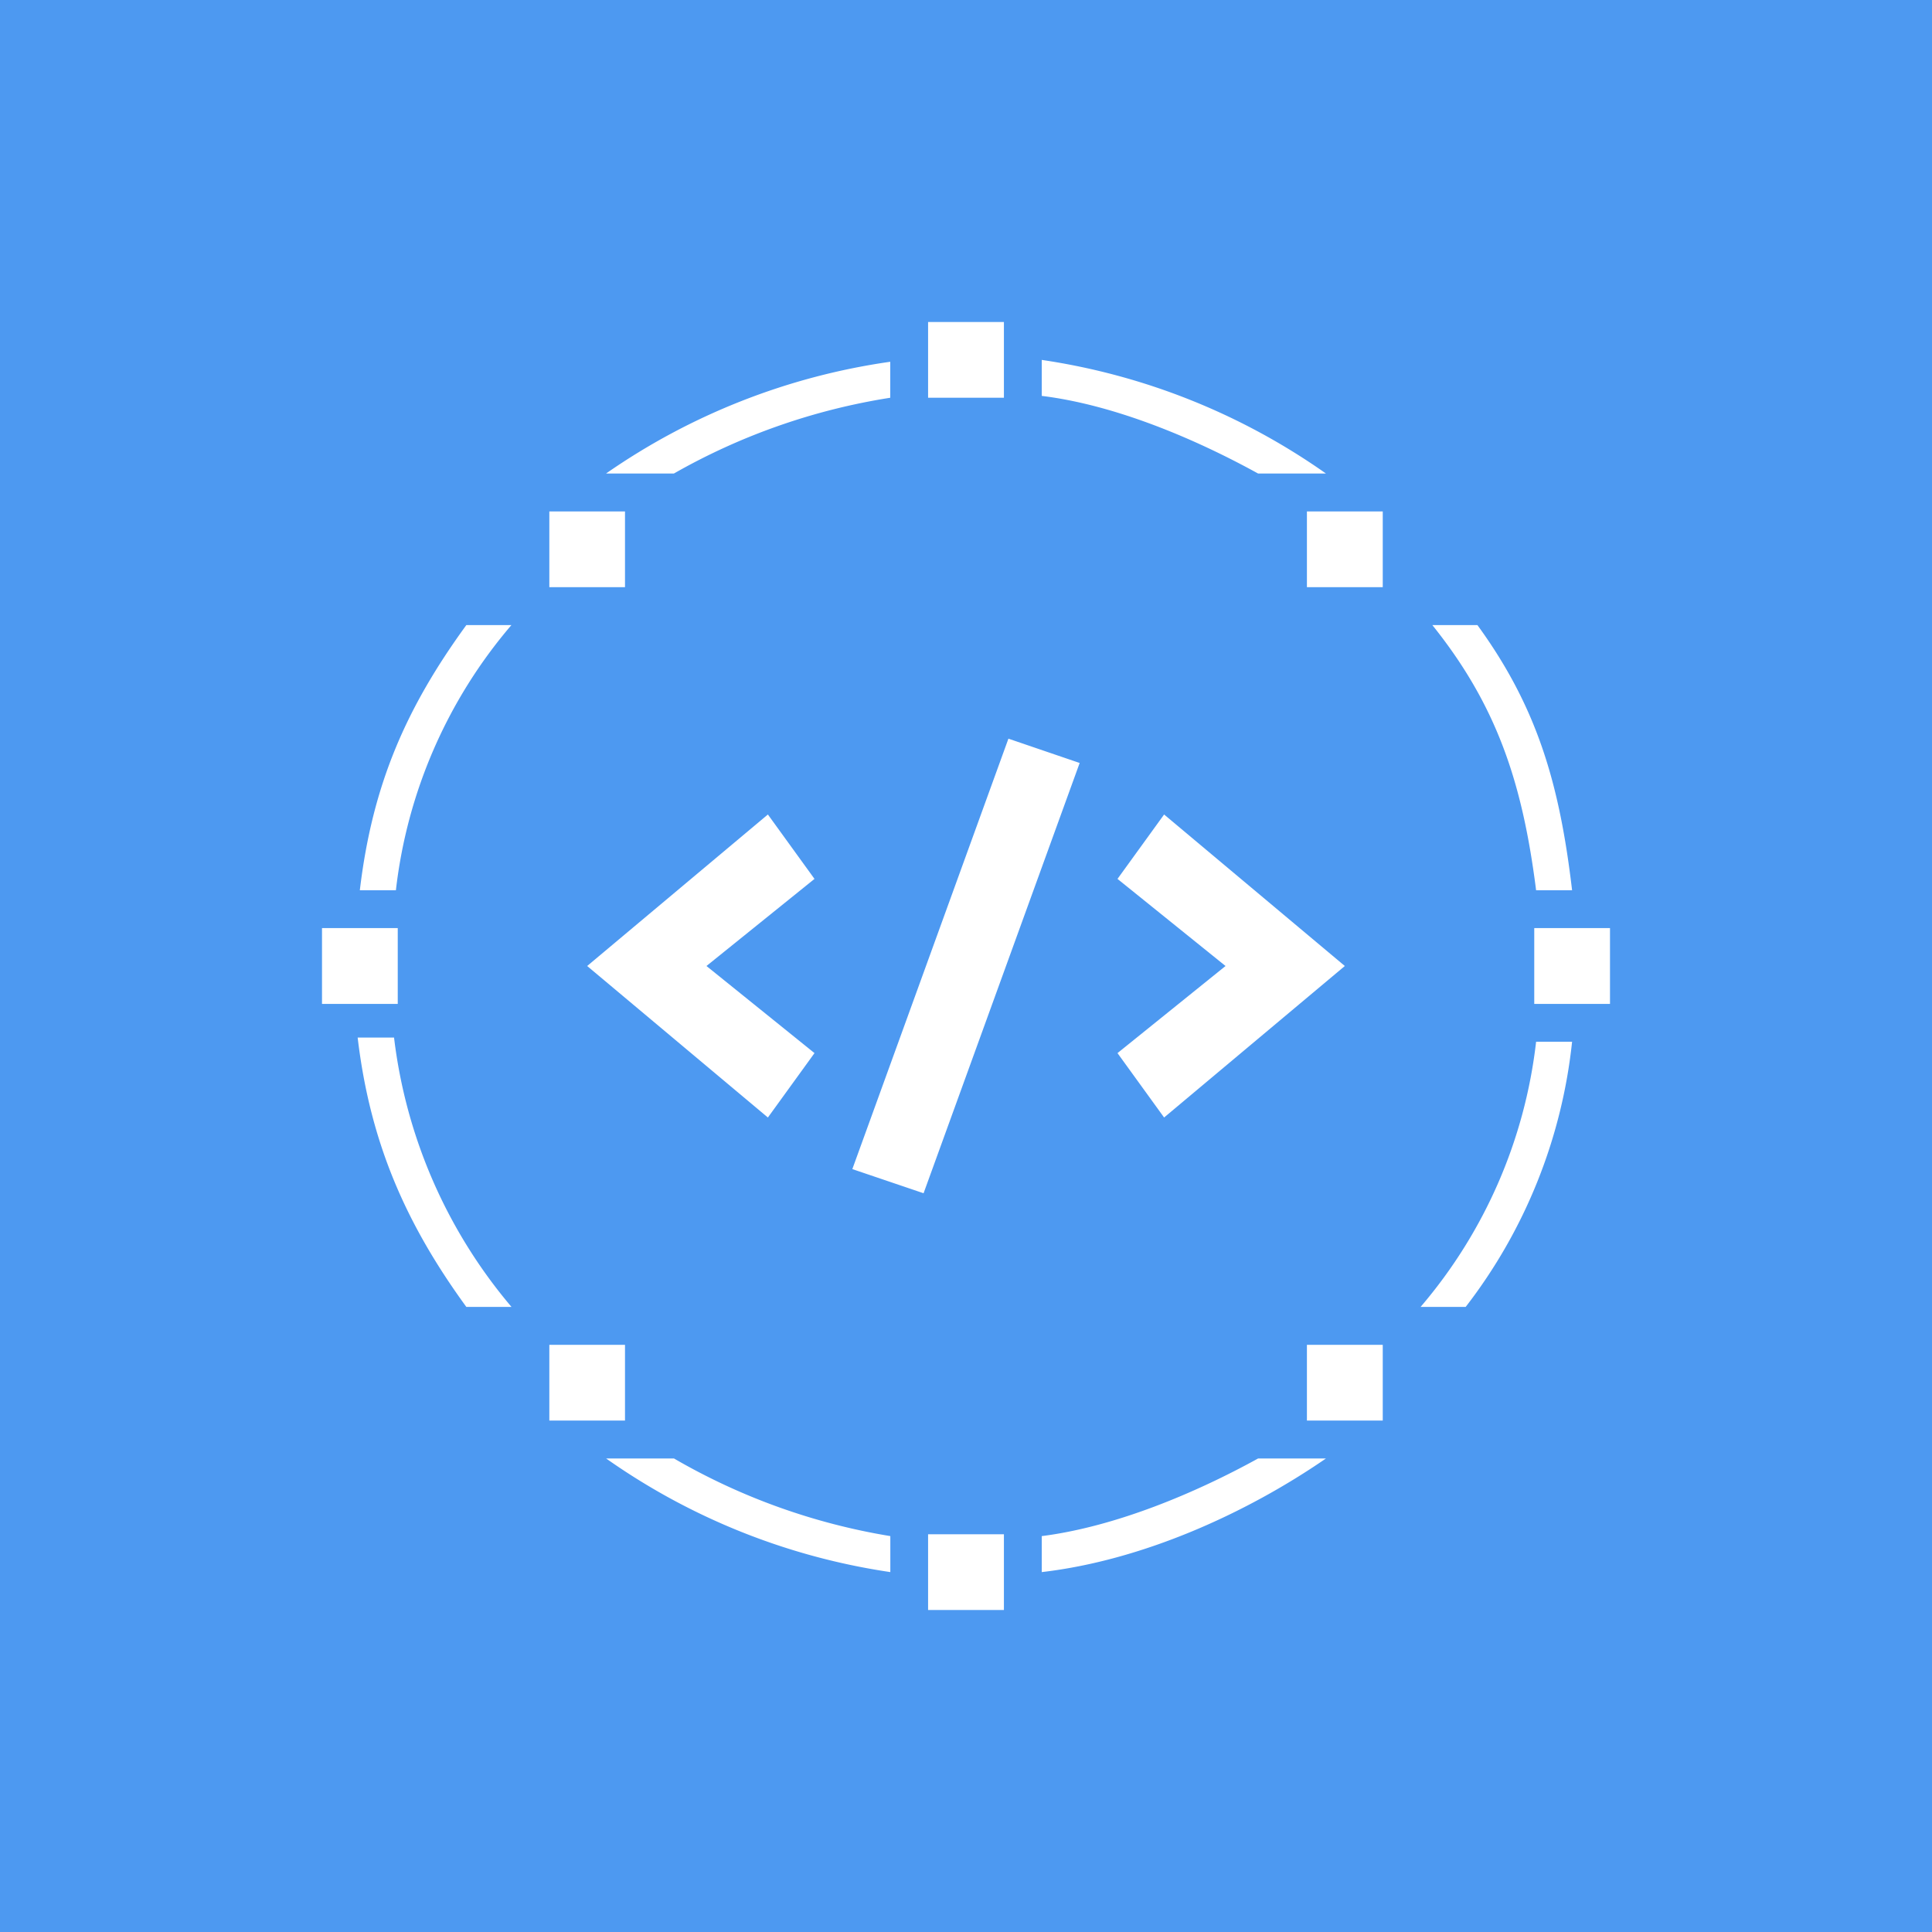 <svg xmlns="http://www.w3.org/2000/svg" width="24" height="24" fill="none" viewBox="0 0 24 24">
    <rect x="0" y="0" width="24" height="24" fill="#333333" stroke="none"/>
    <g clip-path="url(#DWEB__a)">
        <path fill="#4D99F1" d="M24 0H0v24h24z"/>
        <path fill="#fff" d="M4.47 11.059c.156-1.318.58-2.273 1.323-3.294h.56a6.14 6.14 0 0 0-1.435 3.294zm3.902-5.177h-.843a8.2 8.2 0 0 1 3.53-1.388v.447a7.9 7.9 0 0 0-2.687.941m10.71 5.177c-.169-1.337-.489-2.297-1.289-3.294h.56c.743 1.02 1.021 1.976 1.176 3.294zm-3.454-5.177h.843a8.2 8.2 0 0 0-3.53-1.411v.447c.918.113 1.91.536 2.687.964M7.53 18.118a8.2 8.2 0 0 0 3.53 1.411v-.447a7.9 7.9 0 0 1-2.687-.964zm-1.736-1.883h.56a6.34 6.34 0 0 1-1.459-3.346h-.452c.156 1.318.607 2.325 1.35 3.346m9.835 1.883c-.776.428-1.77.847-2.687.964v.447c1.252-.145 2.541-.73 3.53-1.411zm2.019-1.883h.56a6.5 6.5 0 0 0 1.322-3.294h-.447a6.14 6.14 0 0 1-1.435 3.294M6.824 6.353h.94v.941h-.94zm9.411 0h.942v.941h-.942zM6.824 16.706h.94v.941h-.94zM4 11.529h.941v.942H4zm15.059 0H20v.942h-.941zM11.529 20v-.941h.942V20zm0-15.059V4h.942v.941zm4.706 11.765h.942v.941h-.942zm-3.708-7.53.885.302-1.939 5.345-.885-.3zm-2.988.942L7.294 12l2.245 1.882.579-.8L8.776 12l1.342-1.082zm4.922 0L16.706 12l-2.245 1.882-.579-.8L15.224 12l-1.342-1.082z"/>
    </g>
    <defs>
        <clipPath id="DWEB__a">
            <path fill="#fff" d="M0 0h24v24H0z"/>
        </clipPath>
    </defs>
</svg>
